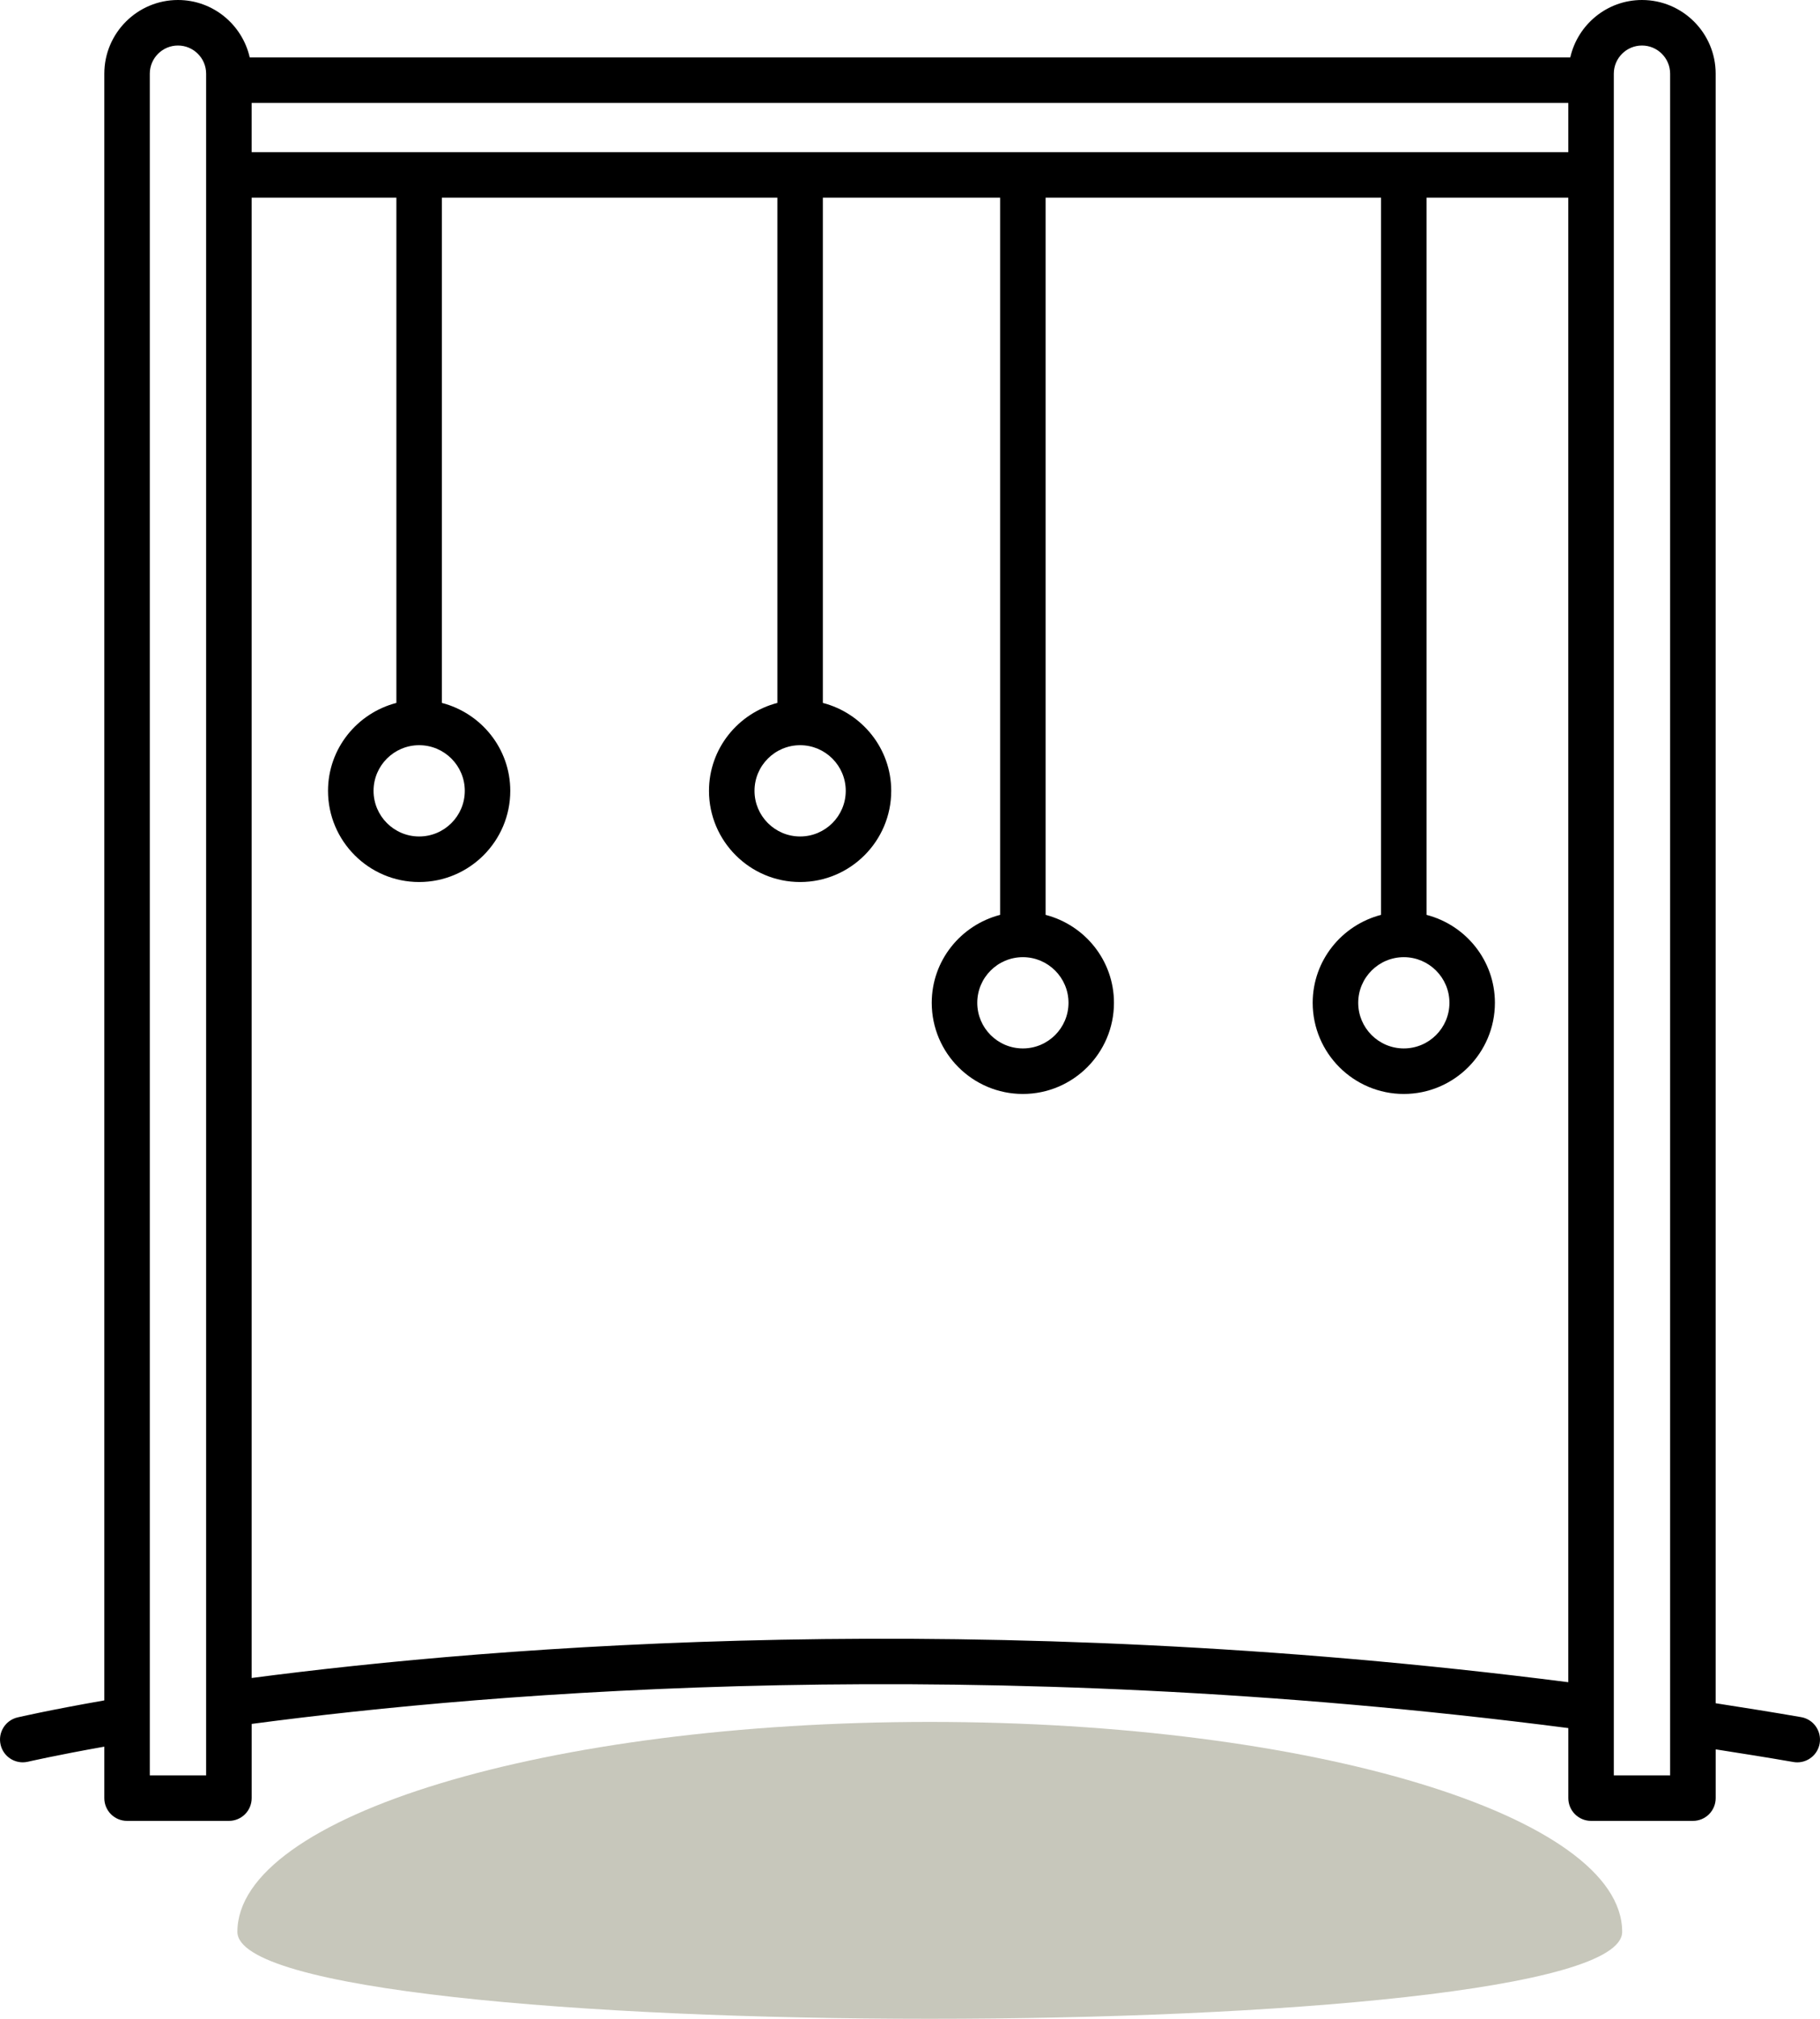 <?xml version="1.0" encoding="UTF-8"?>
<svg viewBox="0 0 92 102" version="1.1" xmlns="http://www.w3.org/2000/svg" xmlns:xlink="http://www.w3.org/1999/xlink">
    <!-- Generator: Sketch 58 (84663) - https://sketch.com -->
    <title>Ringe</title>
    <desc>Created with Sketch.</desc>
    <g id="App" stroke="none" stroke-width="1" fill="none" fill-rule="evenodd">
        <g id="Room-Playground" transform="translate(-250, -292)">
            <g id="Ringe" transform="translate(250, 292)">
                <g id="noun_Playground_1287712" fill="#000000" fill-rule="nonzero">
                    <path d="M91.046,86.758 C89.592,86.506 88.157,86.279 86.726,86.056 L86.726,3.724 C86.726,1.671 85.055,0 83.002,0 C81.233,0 79.753,1.244 79.377,2.9 L12.623,2.9 C12.246,1.244 10.767,0 8.997,0 C6.944,0 5.273,1.671 5.273,3.724 L5.273,85.912 C2.462,86.405 0.951,86.758 0.887,86.772 C0.27,86.917 -0.114,87.536 0.031,88.153 C0.155,88.685 0.627,89.041 1.15,89.041 C1.237,89.041 1.324,89.031 1.413,89.011 C1.427,89.008 2.792,88.691 5.273,88.249 L5.273,90.85 C5.273,91.486 5.787,92 6.423,92 L11.572,92 C12.208,92 12.722,91.486 12.722,90.85 L12.722,87.101 C24.975,85.471 49.36,83.449 79.278,87.311 L79.278,90.85 C79.278,91.486 79.792,92 80.428,92 L85.577,92 C86.213,92 86.727,91.486 86.727,90.85 L86.727,88.386 C88.03,88.59 89.333,88.796 90.654,89.025 C90.721,89.036 90.786,89.042 90.852,89.042 C91.401,89.042 91.887,88.648 91.983,88.089 C92.09,87.462 91.672,86.866 91.046,86.758 Z M70.962,48.361 C72.233,48.361 73.268,49.395 73.268,50.667 C73.268,51.939 72.234,52.972 70.962,52.972 C69.691,52.972 68.657,51.939 68.657,50.667 C68.657,49.395 69.692,48.361 70.962,48.361 Z M12.721,7.687 L12.721,5.201 L79.277,5.201 L79.277,7.687 L12.721,7.687 Z M51.706,48.361 C52.977,48.361 54.012,49.395 54.012,50.667 C54.012,51.939 52.978,52.972 51.706,52.972 C50.434,52.972 49.4,51.939 49.4,50.667 C49.4,49.395 50.434,48.361 51.706,48.361 Z M40.446,37.651 C41.717,37.651 42.752,38.685 42.752,39.957 C42.752,41.229 41.718,42.263 40.446,42.263 C39.174,42.263 38.14,41.229 38.14,39.957 C38.14,38.685 39.174,37.651 40.446,37.651 Z M21.188,37.651 C22.46,37.651 23.495,38.685 23.495,39.957 C23.495,41.229 22.461,42.263 21.188,42.263 C19.918,42.263 18.883,41.229 18.883,39.957 C18.883,38.685 19.916,37.651 21.188,37.651 Z M10.421,89.7 L7.572,89.7 L7.572,3.724 C7.572,2.938 8.212,2.3 8.996,2.3 C9.78,2.3 10.42,2.939 10.42,3.724 L10.42,89.7 L10.421,89.7 Z M12.721,84.78 L12.721,9.987 L20.037,9.987 L20.037,35.515 C18.056,36.029 16.581,37.818 16.581,39.958 C16.581,42.497 18.648,44.564 21.187,44.564 C23.727,44.564 25.794,42.497 25.794,39.958 C25.794,37.818 24.32,36.029 22.337,35.515 L22.337,9.987 L39.295,9.987 L39.295,35.515 C37.314,36.029 35.839,37.818 35.839,39.958 C35.839,42.497 37.906,44.564 40.445,44.564 C42.984,44.564 45.051,42.497 45.051,39.958 C45.051,37.818 43.576,36.029 41.595,35.515 L41.595,9.987 L50.555,9.987 L50.555,46.224 C48.573,46.738 47.099,48.527 47.099,50.667 C47.099,53.206 49.165,55.272 51.705,55.272 C54.244,55.272 56.31,53.206 56.31,50.667 C56.31,48.527 54.836,46.738 52.855,46.224 L52.855,9.987 L69.811,9.987 L69.811,46.224 C67.83,46.738 66.356,48.527 66.356,50.667 C66.356,53.206 68.422,55.272 70.961,55.272 C73.501,55.272 75.567,53.206 75.567,50.667 C75.567,48.527 74.093,46.738 72.111,46.224 L72.111,9.987 L79.276,9.987 L79.276,84.993 C49.483,81.184 25.145,83.151 12.721,84.78 Z M84.426,89.7 L81.577,89.7 L81.577,3.724 C81.577,2.938 82.216,2.3 83.001,2.3 C83.785,2.3 84.424,2.939 84.424,3.724 L84.424,89.7 L84.426,89.7 Z" id="Shape"></path>
                </g>
                <path d="M82,97.607 C82,91.749 66.33,87 47,87 C27.67,87 12,91.749 12,97.607 C12,103.464 82,103.464 82,97.607 Z" id="Hügel-Fill-Copy" fill="#C7C7BB"></path>
            </g>
        </g>
    </g>
</svg>
